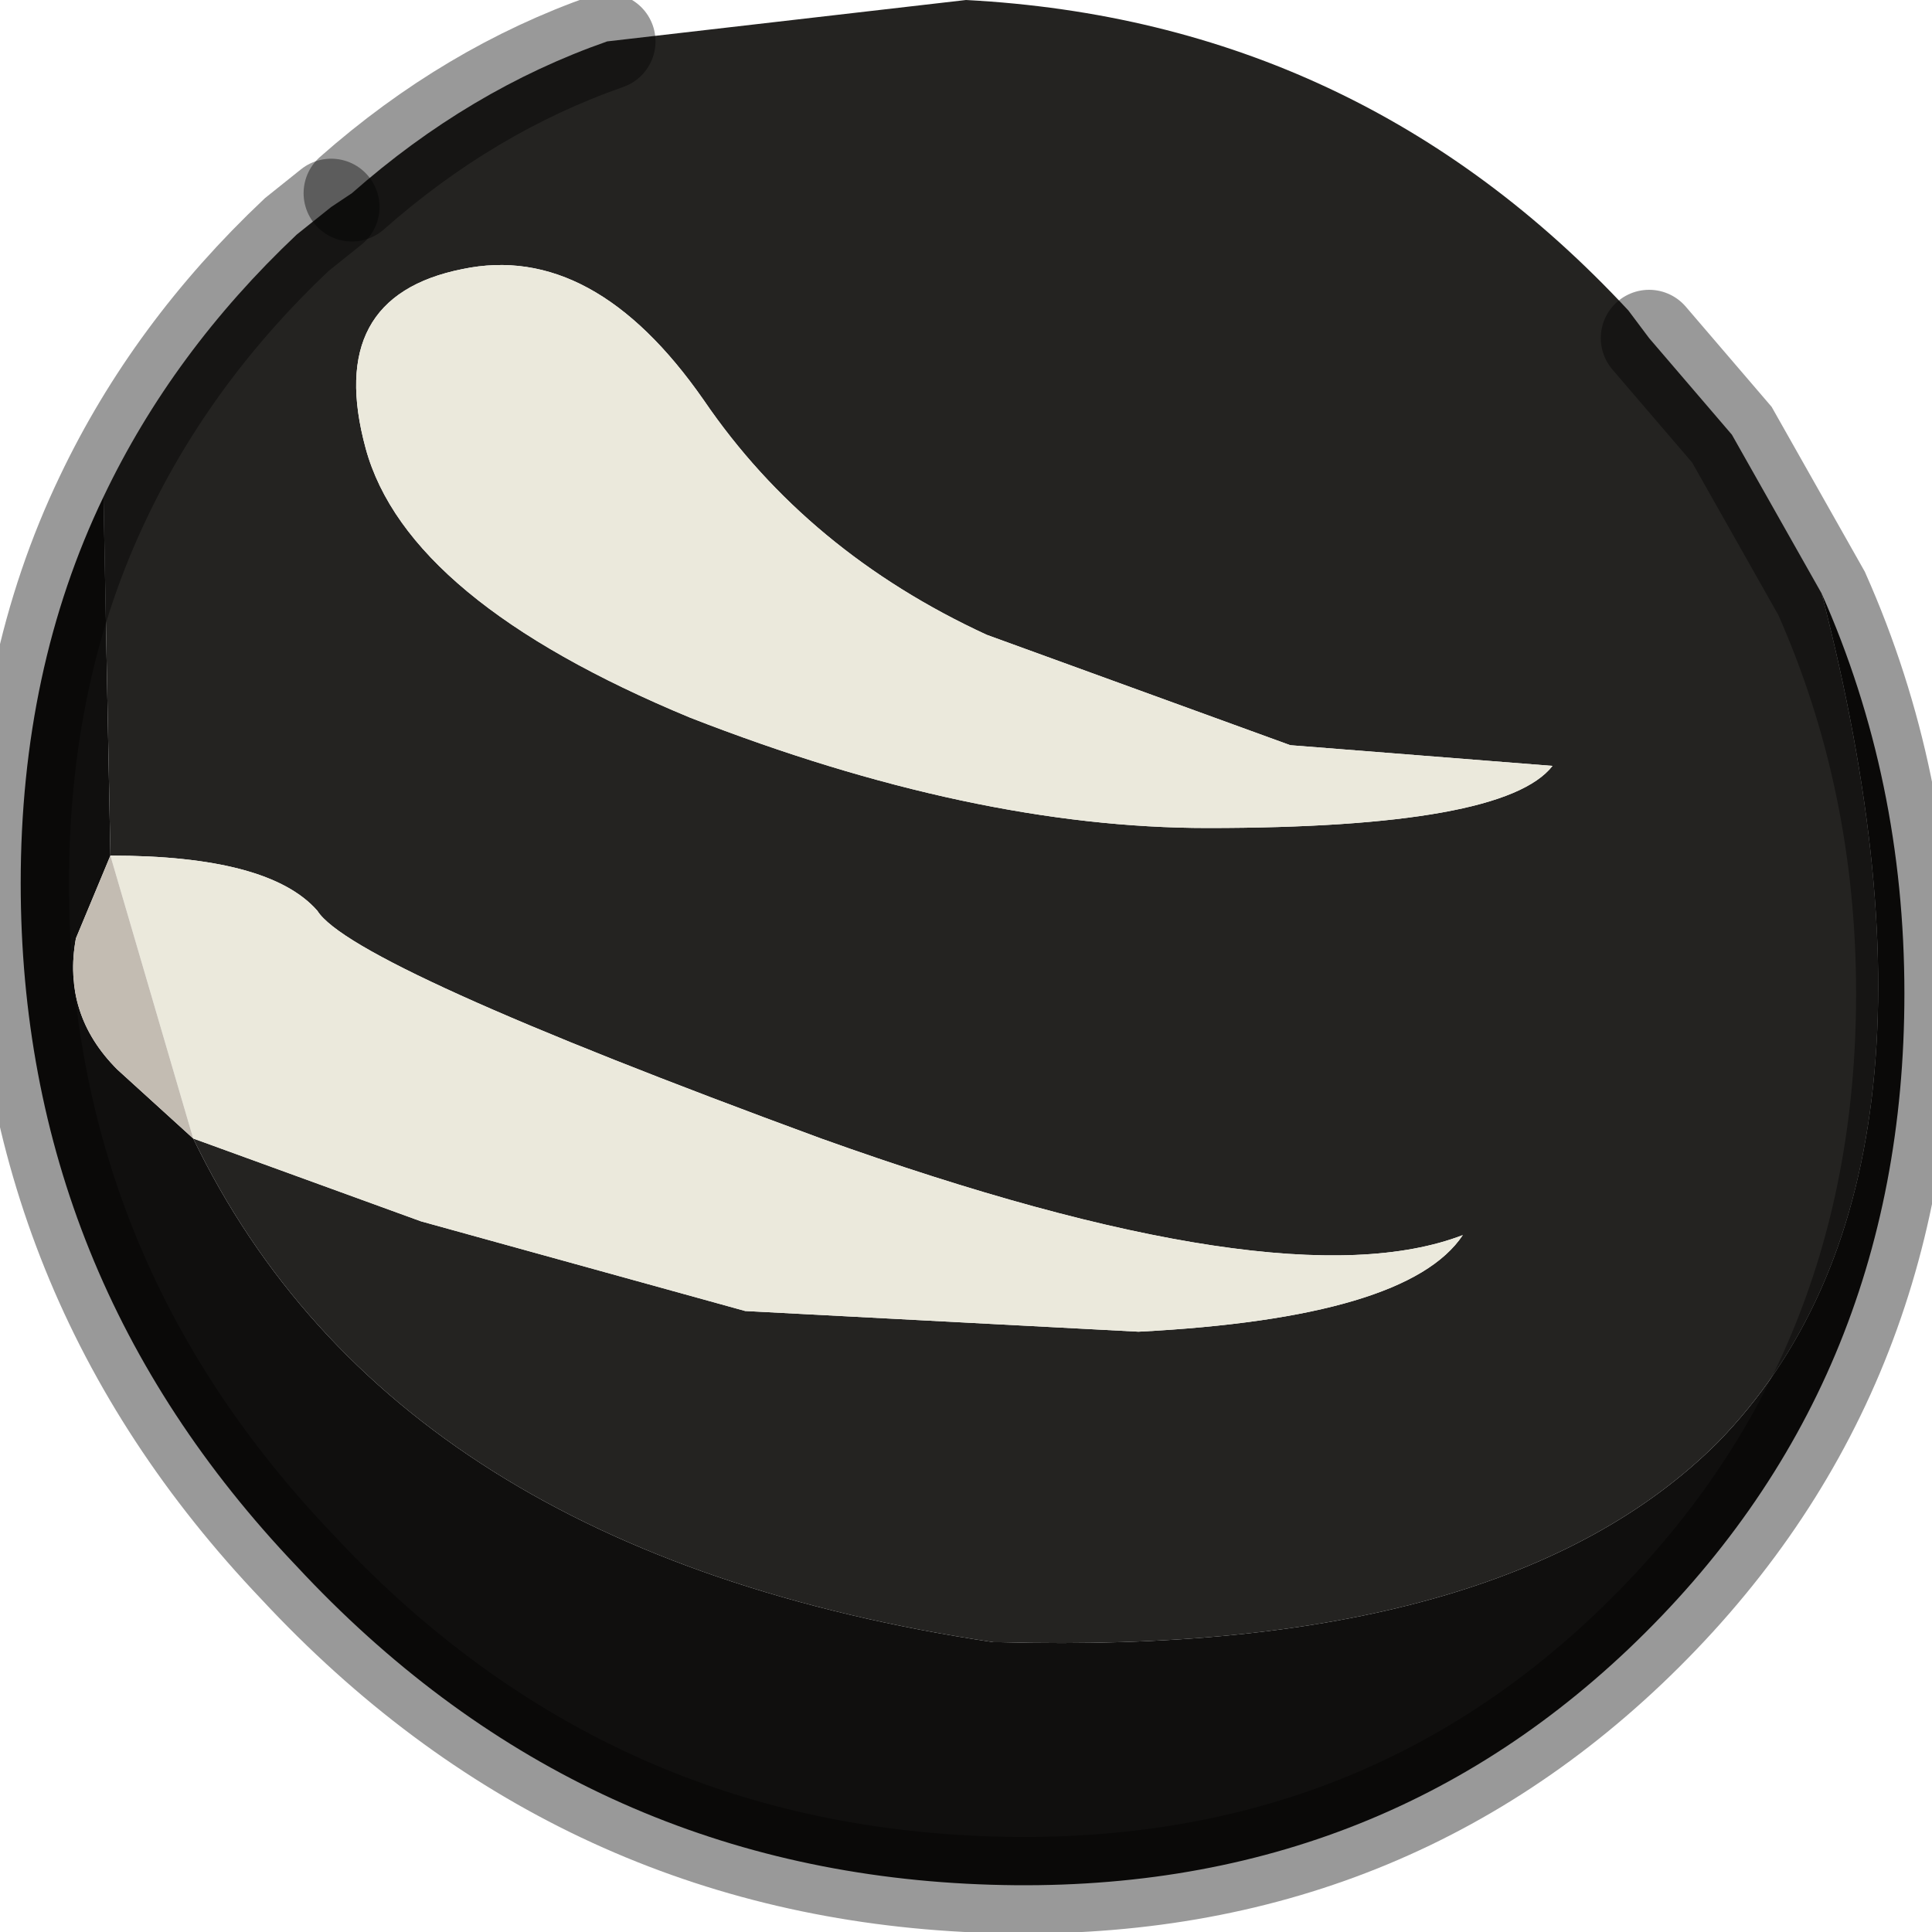 <?xml version="1.0" encoding="utf-8"?>
<svg version="1.1" id="Layer_1"
xmlns="http://www.w3.org/2000/svg"
xmlns:xlink="http://www.w3.org/1999/xlink"
width="14px" height="14px"
xml:space="preserve">
<g id="PathID_6043" transform="matrix(1, 0, 0, 1, 6.95, 6.75)">
<path style="fill:#242321;fill-opacity:1" d="M4.3 -1.2L2.4 -1.35L0.2 -2.15Q-1.1 -2.75 -1.85 -3.85Q-2.65 -5 -3.6 -4.8Q-4.6 -4.6 -4.3 -3.5Q-4 -2.4 -1.95 -1.55Q0.1 -0.75 1.8 -0.75Q3.95 -0.75 4.3 -1.2M-5.55 1.5L-3.9 2.1L-1.55 2.75L1.3 2.9Q3.25 2.8 3.65 2.2Q2.35 2.7 -1 1.5Q-4.4 0.25 -4.65 -0.15Q-5 -0.55 -6.15 -0.55L-6.2 -3.15Q-5.7 -4.2 -4.8 -5.05L-4.55 -5.25L-4.4 -5.35Q-3.55 -6.1 -2.55 -6.45L0.05 -6.75Q2.9 -6.6 4.85 -4.5L5 -4.3L5.6 -3.6L6.25 -2.45Q7.35 1.8 5.5 3.7Q3.95 5.25 0.3 5.15L0.25 5.15Q-4.1 4.5 -5.55 1.5" />
<path style="fill:#EBE9DC;fill-opacity:1" d="M1.8 -0.75Q0.1 -0.75 -1.95 -1.55Q-4 -2.4 -4.3 -3.5Q-4.6 -4.6 -3.6 -4.8Q-2.65 -5 -1.85 -3.85Q-1.1 -2.75 0.2 -2.15L2.4 -1.35L4.3 -1.2Q3.95 -0.75 1.8 -0.75M-6.15 -0.55Q-5 -0.55 -4.65 -0.15Q-4.4 0.25 -1 1.5Q2.35 2.7 3.65 2.2Q3.25 2.8 1.3 2.9L-1.55 2.75L-3.9 2.1L-5.55 1.5L-6.15 -0.55" />
<path style="fill:#100F0E;fill-opacity:1" d="M-6.15 -0.55L-6.4 0.05Q-6.5 0.6 -6.1 1L-5.55 1.5Q-4.1 4.5 0.25 5.15L0.3 5.15Q3.95 5.25 5.5 3.7Q7.35 1.8 6.25 -2.45Q6.85 -1.1 6.85 0.45Q6.85 3.3 4.85 5.2Q2.9 7.05 0.05 6.9Q-2.8 6.75 -4.8 4.6Q-6.8 2.5 -6.8 -0.35Q-6.8 -1.9 -6.2 -3.15L-6.15 -0.55" />
<path style="fill:#C3BCB2;fill-opacity:1" d="M-6.15 -0.55L-5.55 1.5L-6.1 1Q-6.5 0.6 -6.4 0.05L-6.15 -0.55" />
<path style="fill:none;stroke-width:0.7;stroke-linecap:round;stroke-linejoin:miter;stroke-miterlimit:5;stroke:#000000;stroke-opacity:0.4" d="M5 -4.3L5.6 -3.6L6.25 -2.45Q6.85 -1.1 6.85 0.45Q6.85 3.3 4.85 5.2Q2.9 7.05 0.05 6.9Q-2.8 6.75 -4.8 4.6Q-6.8 2.5 -6.8 -0.35Q-6.8 -1.9 -6.2 -3.15Q-5.7 -4.2 -4.8 -5.05L-4.55 -5.25" />
<path style="fill:none;stroke-width:0.7;stroke-linecap:round;stroke-linejoin:miter;stroke-miterlimit:5;stroke:#000000;stroke-opacity:0.4" d="M-4.4 -5.35Q-3.55 -6.1 -2.55 -6.45" />
</g>
</svg>
